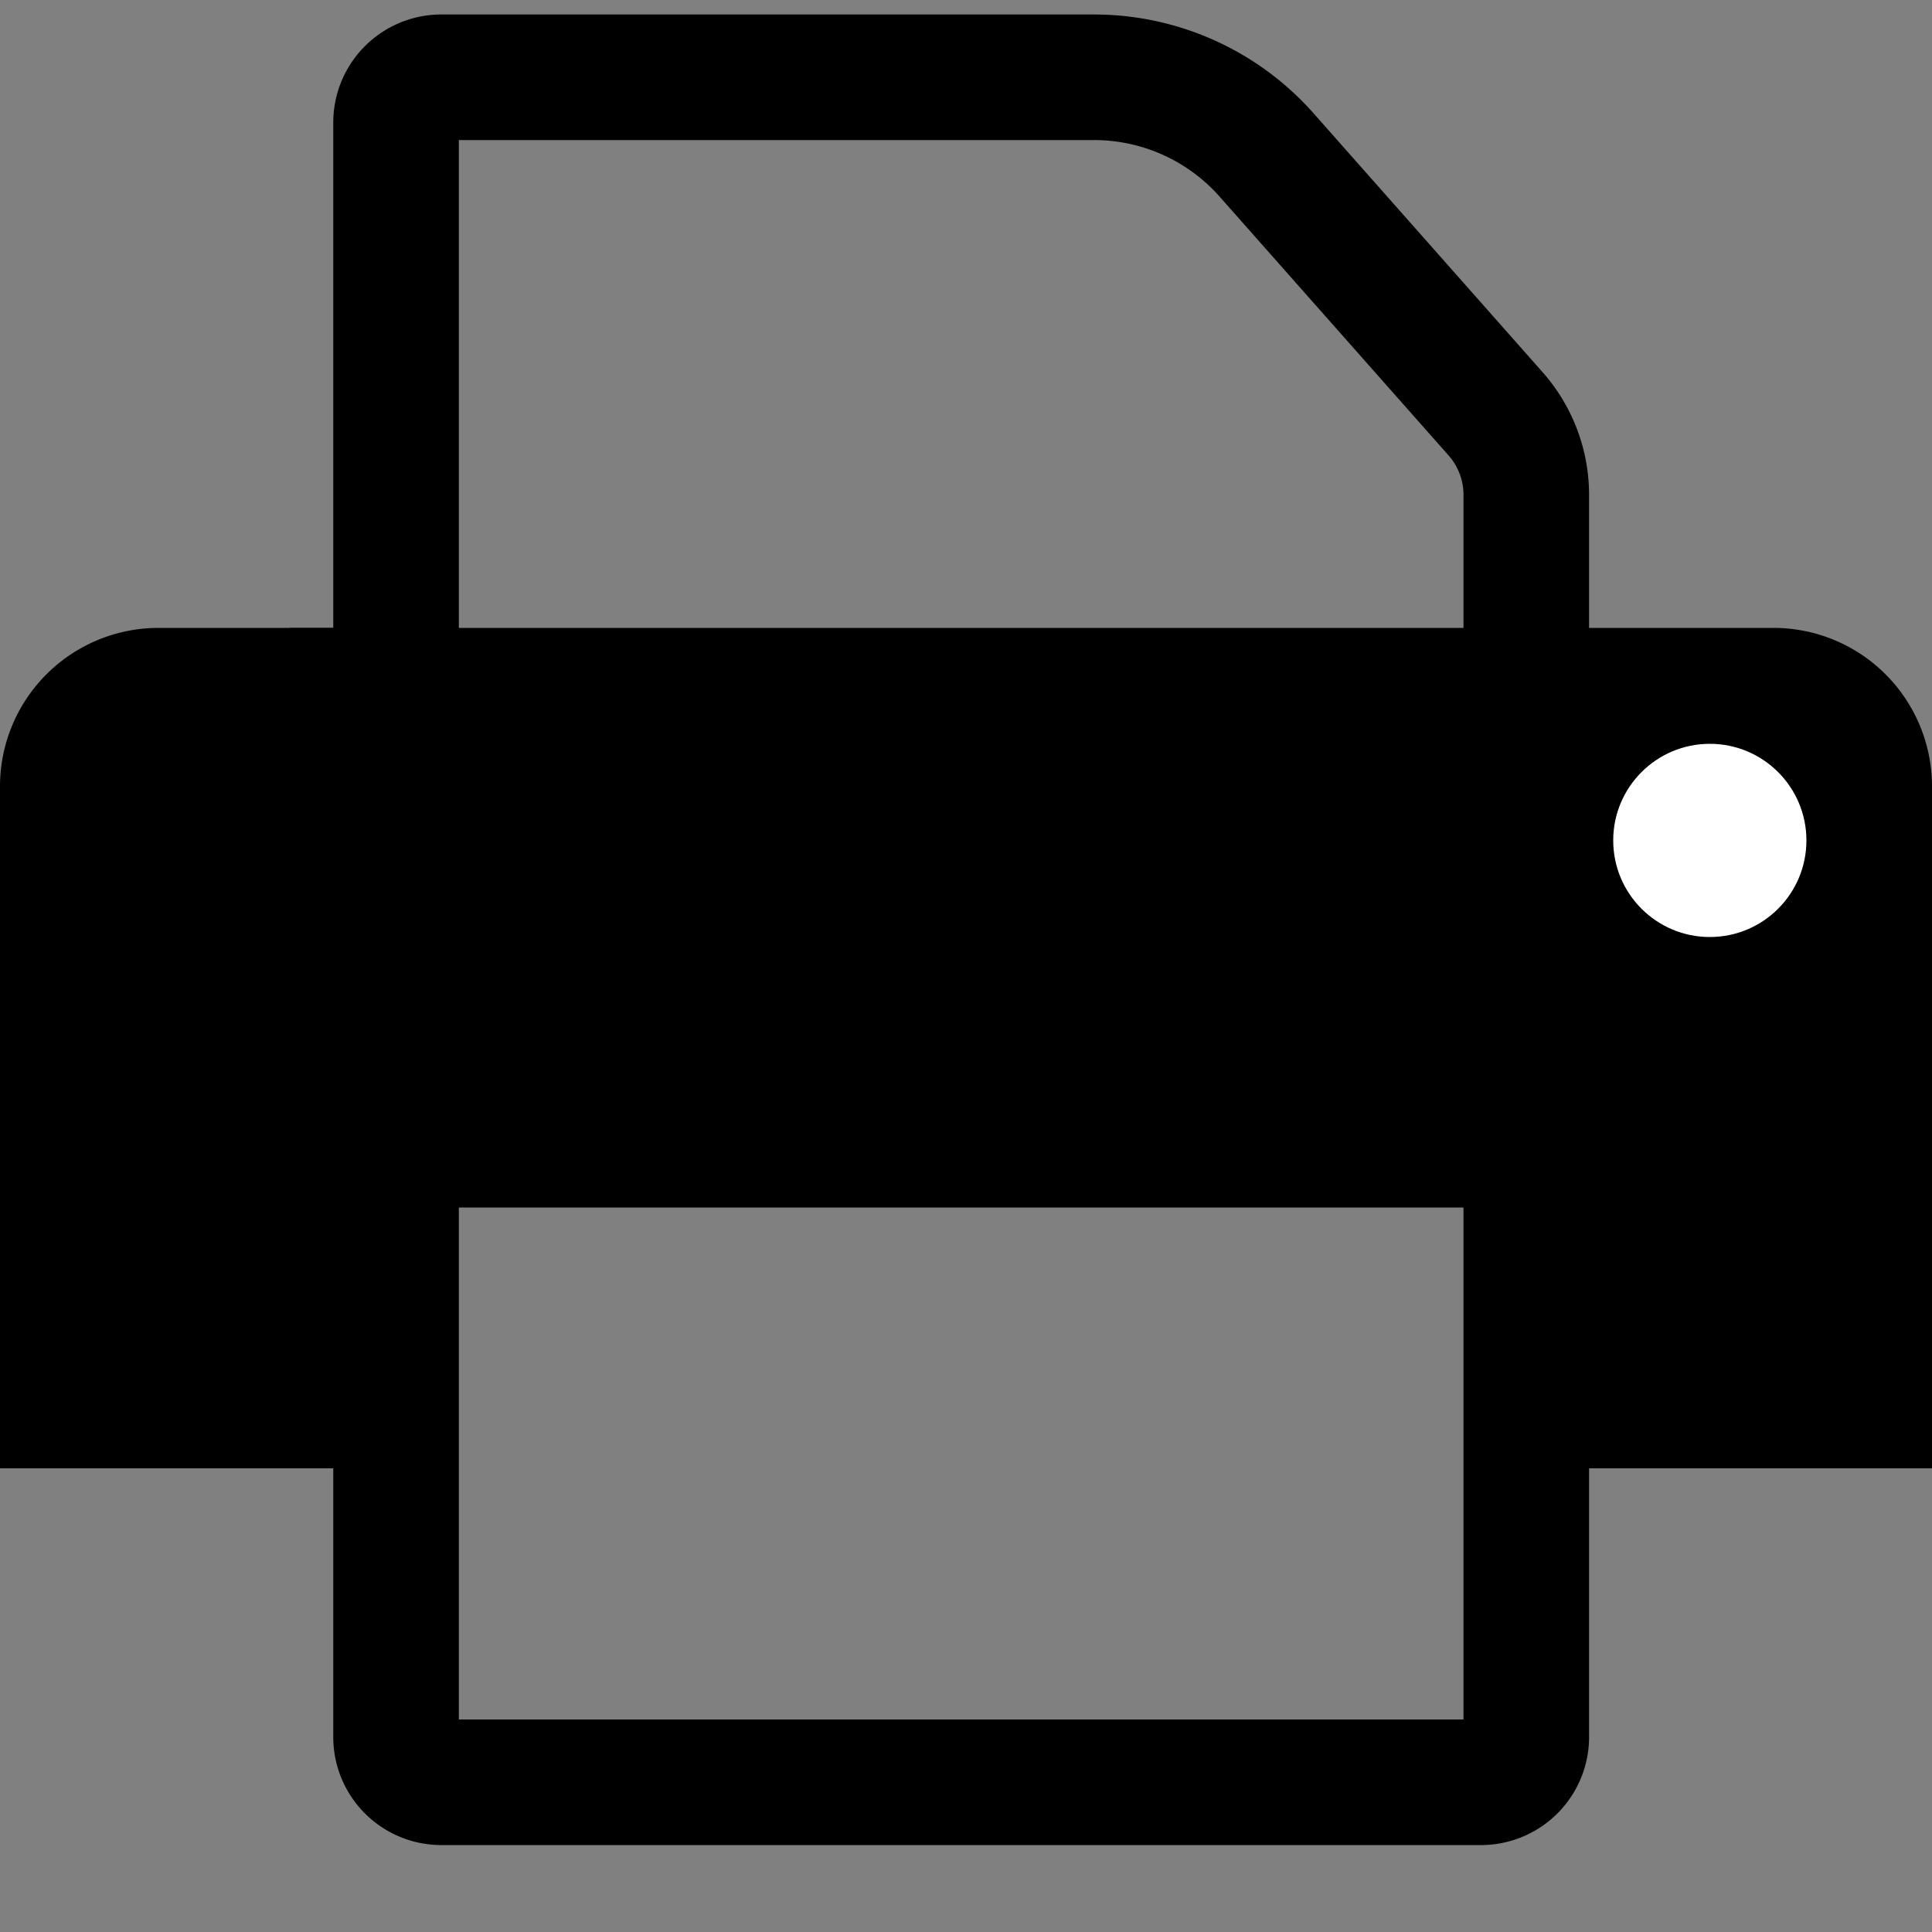 <svg id="Layer_1" data-name="Layer 1" xmlns="http://www.w3.org/2000/svg" viewBox="0 0 200 200"><rect x="0" y="0" width="200" height="200" fill="#808080" stroke="none"/><defs><style>.cls-1{fill:none;stroke:#000;stroke-miterlimit:10;stroke-width:13px;}.cls-2{fill:#fff;}</style></defs><title>Artboard 1 copy</title><path class="cls-1" d="M153.43,184.5H45.57A4.69,4.69,0,0,1,41,179.7V12.8A4.69,4.69,0,0,1,45.57,8h67.81a23.85,23.85,0,0,1,17.85,8.17l23.63,26.71A12.66,12.66,0,0,1,158,51.27V179.7A4.69,4.69,0,0,1,153.43,184.5Z"/><rect x="52" y="90" width="93" height="12"/><rect x="52" y="109" width="93" height="12"/><path d="M16.41,65H41a0,0,0,0,1,0,0v87a0,0,0,0,1,0,0H0a0,0,0,0,1,0,0V81.41A16.41,16.41,0,0,1,16.41,65Z"/><circle class="cls-2" cx="182.5" cy="95.5" r="9.5"/><path d="M183.59,65H30v87H47V125H152v27h48V81.41A16.41,16.41,0,0,0,183.59,65Z"/><circle class="cls-2" cx="177" cy="87" r="10"/></svg>
